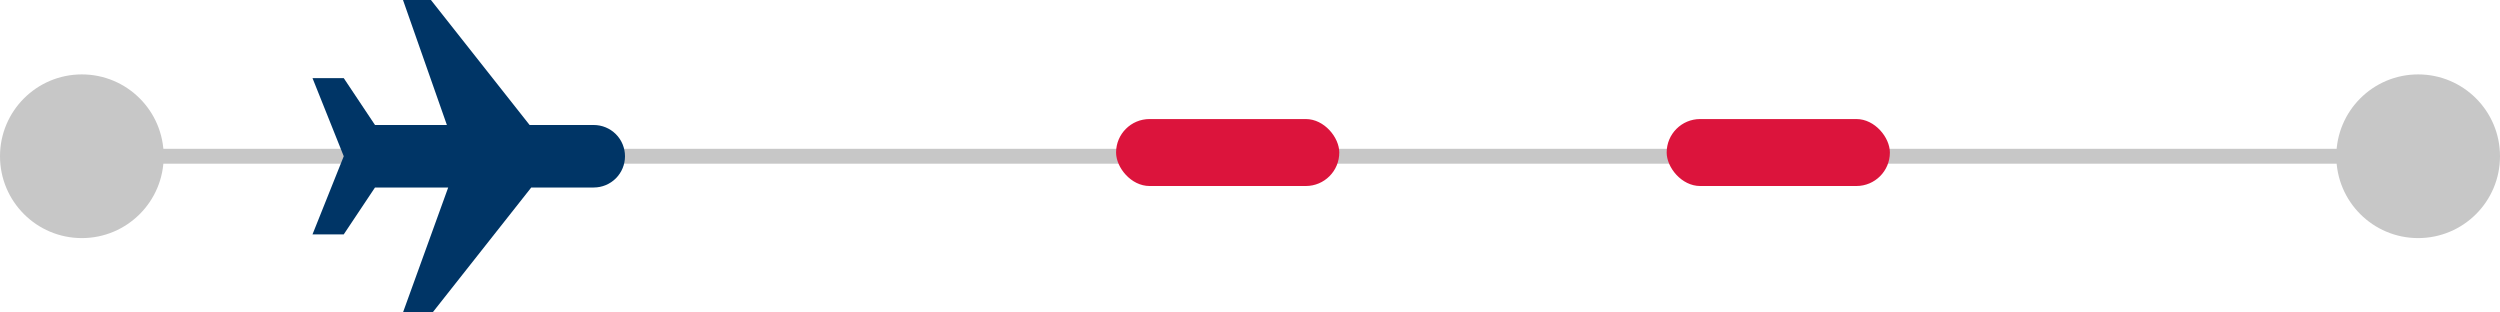 <svg width="168" height="21" viewBox="0 0 168 21" fill="none" xmlns="http://www.w3.org/2000/svg">
<line x1="7" y1="10.5" x2="159" y2="10.5" stroke="#C7C7C7"/>
<path d="M27.079 21H29.069L35.7 12.6H39.9C40.457 12.6 40.991 12.379 41.385 11.985C41.779 11.591 42 11.057 42 10.5C42 9.943 41.779 9.409 41.385 9.015C40.991 8.621 40.457 8.4 39.9 8.4H35.59L28.959 0H27.081L30.031 8.4H25.2L23.1 5.25H21L23.1 10.5L21 15.75H23.1L25.2 12.6H30.119L27.079 21Z" fill="#003566"/>
<circle cx="5.5" cy="10.5" r="5.5" fill="#C7C7C7"/>
<circle cx="162.5" cy="10.5" r="5.5" fill="#C7C7C7"/>
<rect x="75" y="8" width="15" height="4.5" rx="2.25" fill="#DC143C"/>
<rect x="112" y="8" width="15" height="4.5" rx="2.25" fill="#DC143C"/>
</svg>

